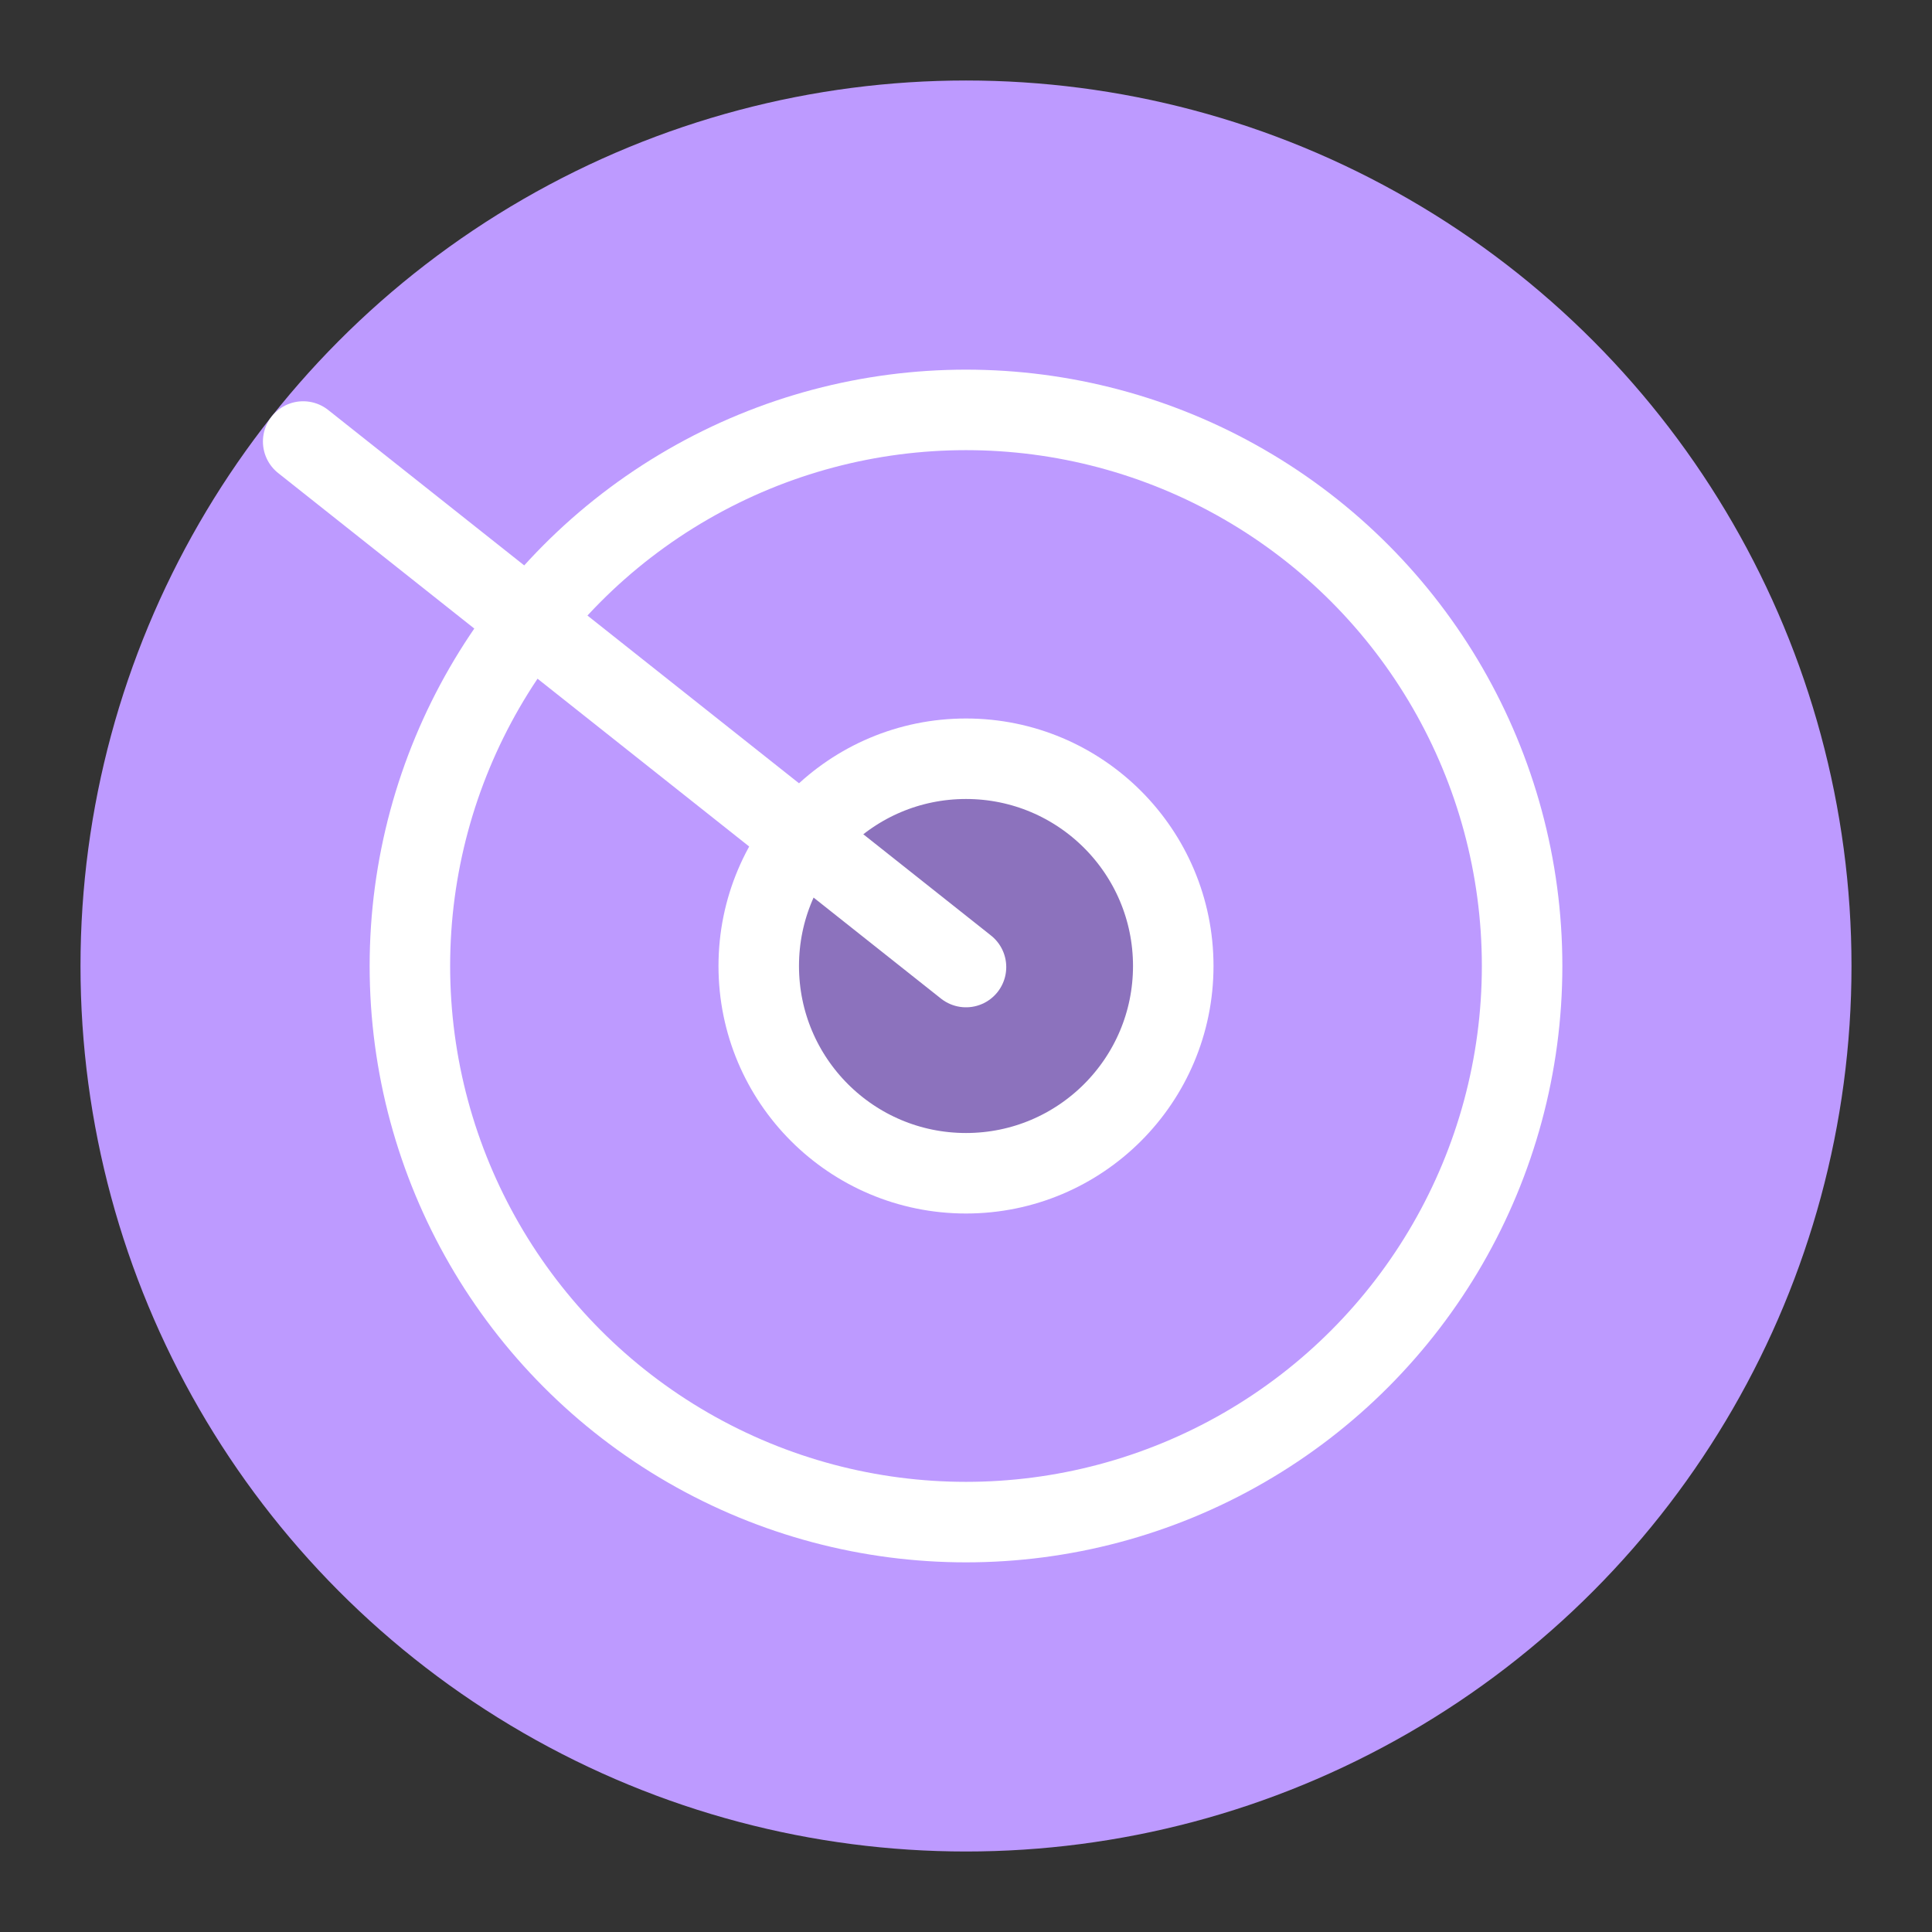 <?xml version="1.0" encoding="UTF-8"?>
<svg width="192" height="192" version="1.1" viewBox="0 0 192 192" xml:space="preserve" xmlns="http://www.w3.org/2000/svg" xmlns:cc="http://creativecommons.org/ns#" xmlns:dc="http://purl.org/dc/elements/1.1/" xmlns:rdf="http://www.w3.org/1999/02/22-rdf-syntax-ns#"><rect x="0" y="0" width="192" height="192" fill="#333333" stroke="none"/><defs><style>.a{fill:none;stroke:#000;stroke-linecap:round;stroke-linejoin:round;}</style></defs><circle cx="96" cy="96" r="88" fill="#bd9aff"/><circle cx="96" cy="96" r="55.265" fill="none" stroke="#fff" stroke-width="8"/><circle cx="96" cy="96" r="20.597" fill="#8c72bd" stroke="#fff" stroke-width="8"/><path d="m30.129 43.877 65.871 52.228" fill="#fff" stroke="#fff" stroke-linecap="round" stroke-linejoin="round" stroke-width="8"/></svg>
